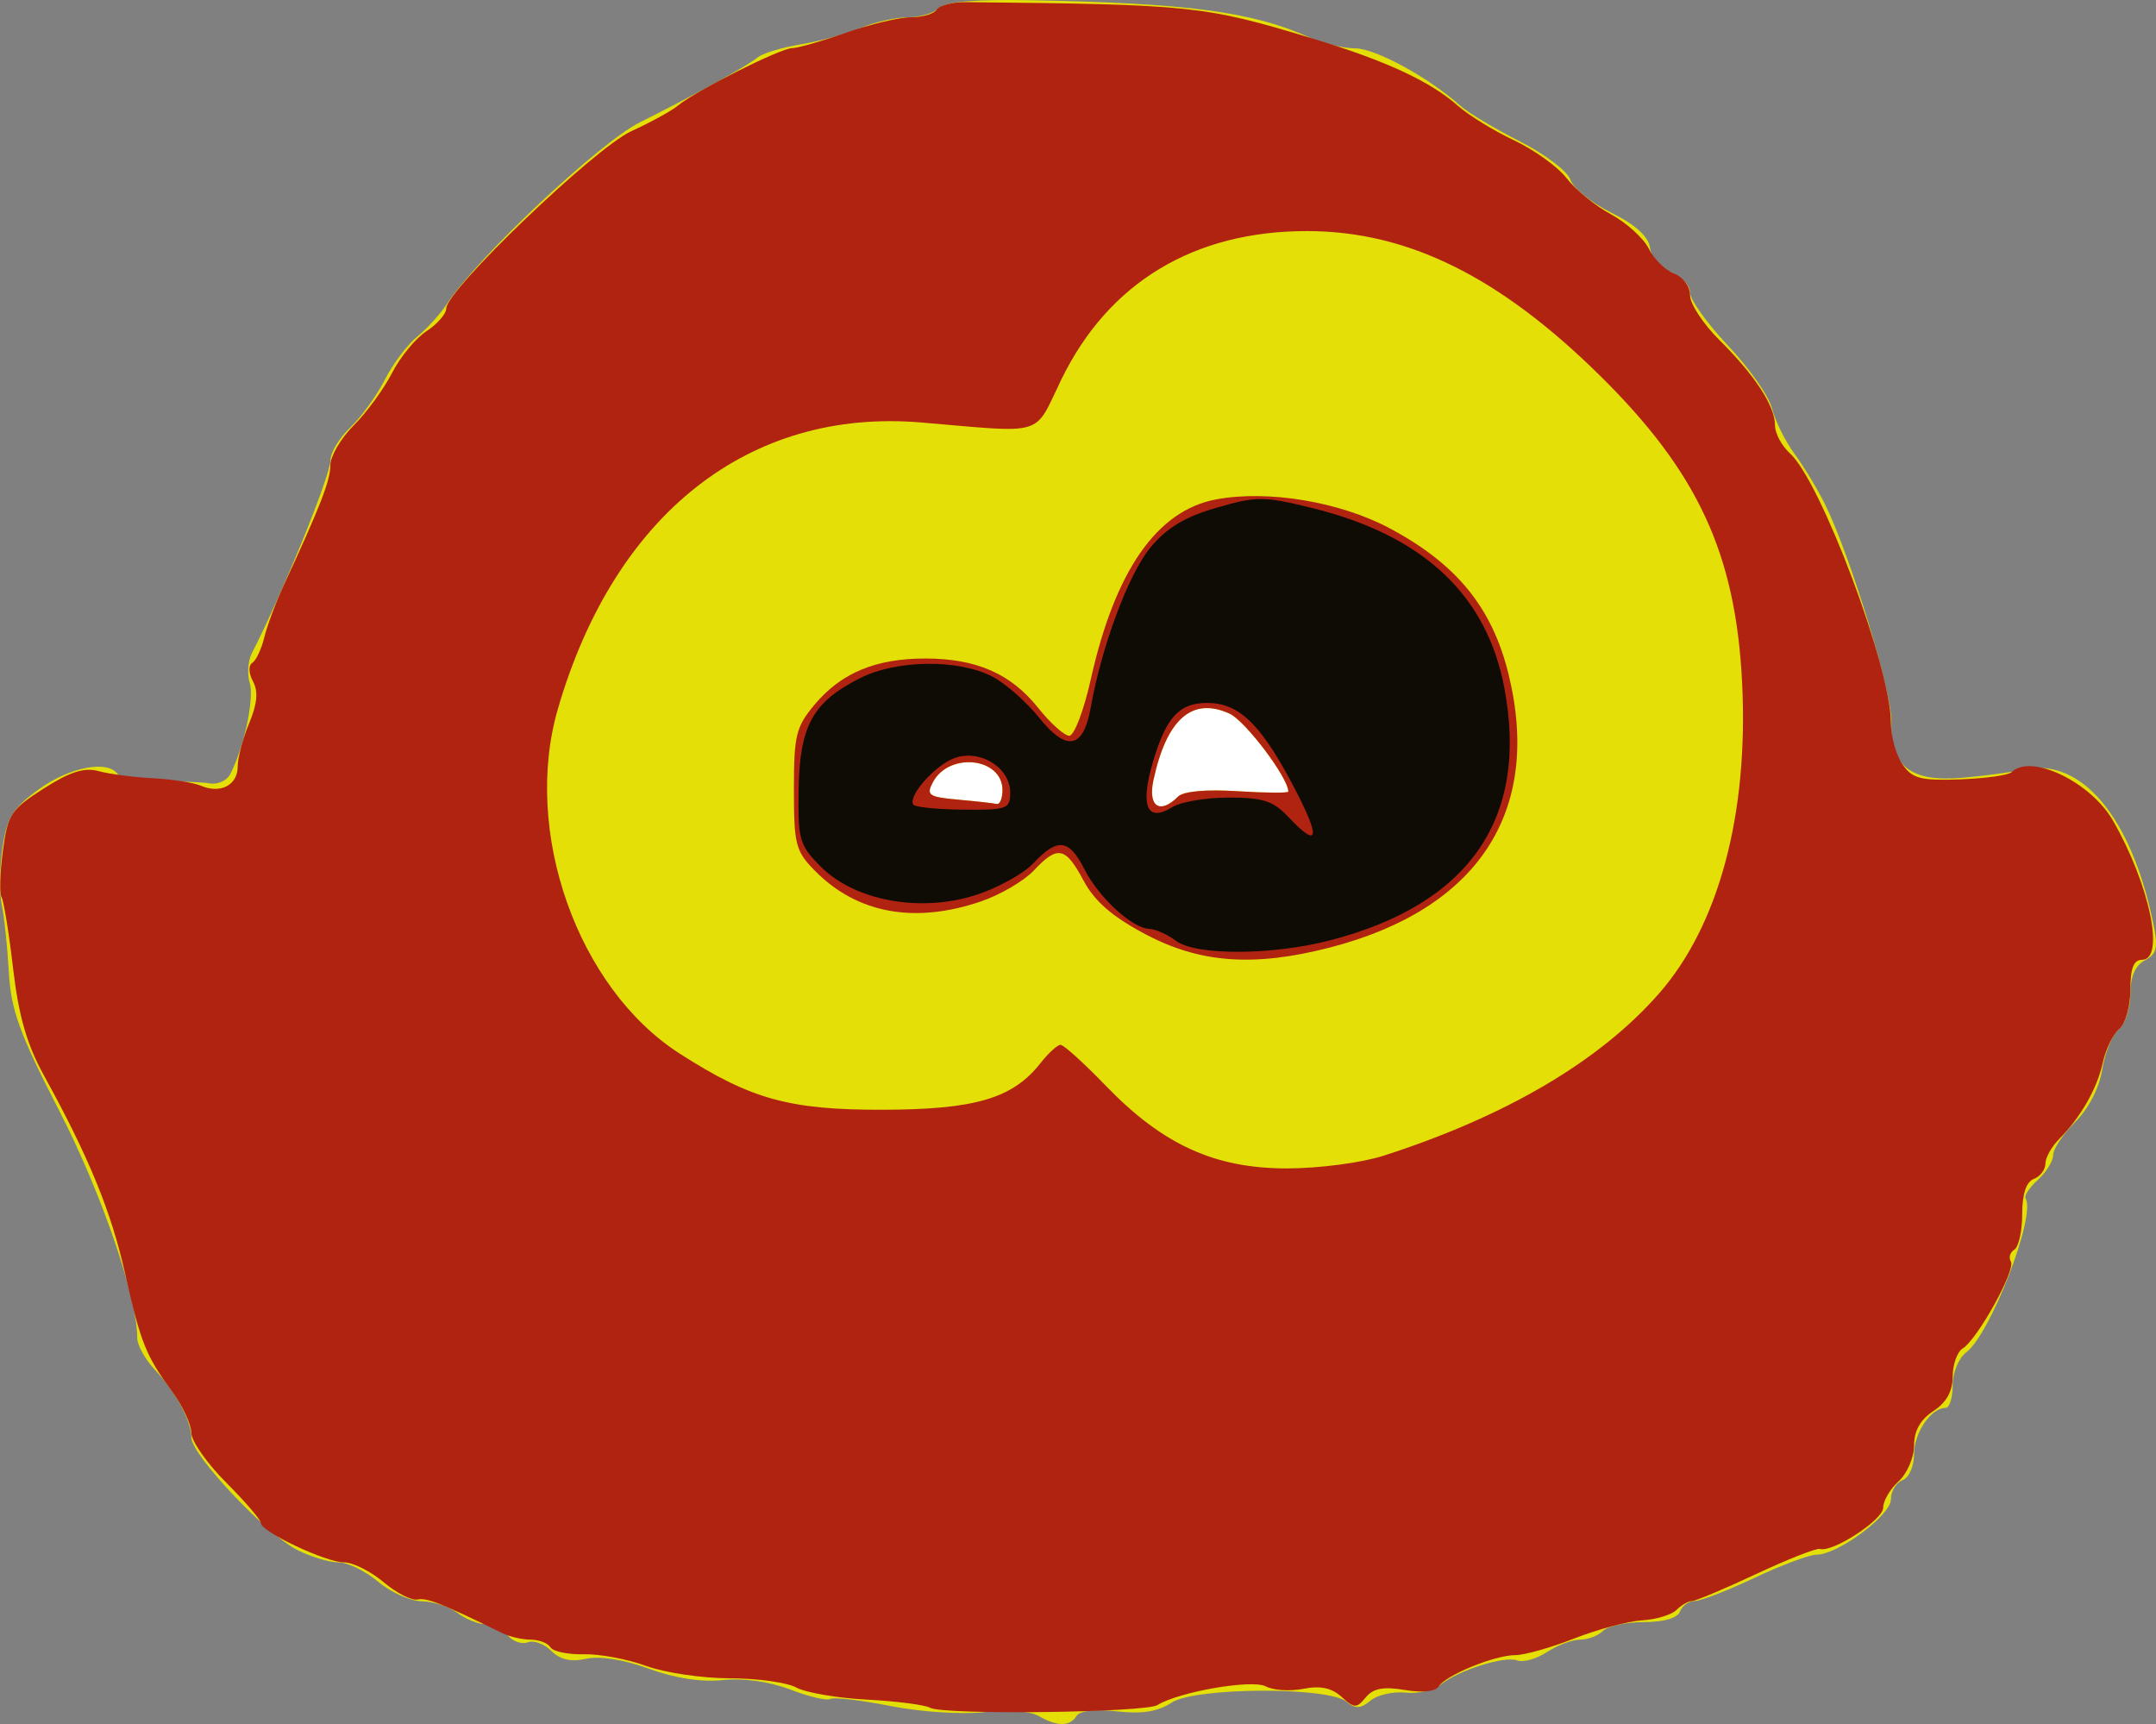 <?xml version="1.0" encoding="UTF-8" standalone="no"?>
<!-- Created with Inkscape (http://www.inkscape.org/) -->

<svg
   xmlns:dc="http://purl.org/dc/elements/1.1/"
   xmlns:cc="http://creativecommons.org/ns#"
   xmlns:rdf="http://www.w3.org/1999/02/22-rdf-syntax-ns#"
   xmlns:svg="http://www.w3.org/2000/svg"
   xmlns="http://www.w3.org/2000/svg"
   xmlns:sodipodi="http://sodipodi.sourceforge.net/DTD/sodipodi-0.dtd"
   xmlns:inkscape="http://www.inkscape.org/namespaces/inkscape"
   id="svg3119"
   version="1.1"
   inkscape:version="0.48.4 r9939"
   width="279.084"
   height="223.157"
   sodipodi:docname="tega.svg">
  <rect width="100%" height="100%" fill="#808080" stroke="none"/>
  <defs
     id="defs3123" />
  <sodipodi:namedview
     pagecolor="#ffffff"
     bordercolor="#666666"
     borderopacity="1"
     objecttolerance="10"
     gridtolerance="10"
     guidetolerance="10"
     inkscape:pageopacity="0"
     inkscape:pageshadow="2"
     inkscape:window-width="1513"
     inkscape:window-height="1161"
     id="namedview3121"
     showgrid="false"
     fit-margin-top="0"
     fit-margin-left="0"
     fit-margin-right="0"
     fit-margin-bottom="0"
     inkscape:zoom="0.95934959"
     inkscape:cx="142.9775"
     inkscape:cy="113.87628"
     inkscape:window-x="75"
     inkscape:window-y="34"
     inkscape:window-maximized="0"
     inkscape:current-layer="svg3119" />
  <path
     sodipodi:type="arc"
     style="fill:#ffffff;fill-opacity:1;stroke:#006680;stroke-width:3.5;stroke-linecap:square;stroke-linejoin:miter;stroke-miterlimit:4;stroke-opacity:1;stroke-dasharray:none"
     id="path2985"
     sodipodi:cx="-260.07202"
     sodipodi:cy="45.43288"
     sodipodi:rx="113.09746"
     sodipodi:ry="124.56356"
     d="m -146.975,45.433 a 113.097,124.564 0 1 1 -0.026,-2.676"
     sodipodi:start="0"
     sodipodi:end="6.2616989"
     sodipodi:open="true"
     transform="matrix(0.75,0,0,0.786,334.768,72.279)" />
  <g
     id="g3139"
     transform="translate(245.232,-5.38)">
    <path
       style="fill:#e4df07"
       d="m -110.812,227.485 c -1.068,-0.621 -4.018,-0.826 -7,-0.486 -2.907,0.331 -8.206,-0.015 -12.154,-0.793 -3.85,-0.759 -7.348,-1.168 -7.774,-0.91 -0.426,0.259 -2.759,-0.288 -5.185,-1.215 -2.725,-1.041 -6.061,-1.511 -8.726,-1.23 -2.778,0.293 -6.189,-0.229 -9.577,-1.465 -3.266,-1.192 -6.349,-1.682 -8.126,-1.291 -1.984,0.436 -3.37,0.122 -4.513,-1.02 -0.907,-0.907 -2.28,-1.407 -3.051,-1.112 -0.771,0.296 -1.939,-0.111 -2.597,-0.903 -0.658,-0.792 -1.954,-1.441 -2.882,-1.441 -0.928,0 -2.56,-0.661 -3.628,-1.468 -1.068,-0.807 -3.144,-1.482 -4.614,-1.5 -1.47,-0.018 -4.01,-1.157 -5.644,-2.532 -1.634,-1.375 -3.941,-2.5 -5.126,-2.5 -1.185,0 -3.595,-0.726 -5.356,-1.614 -3.968,-2.001 -13.681,-12.303 -13.692,-14.522 -0.011,-2.186 -2.003,-5.884 -4.758,-8.833 -1.238,-1.325 -2.25,-3.151 -2.25,-4.06 0,-5.312 -4.641,-18.832 -10.112,-29.461 -5.17,-10.043 -6.228,-12.966 -6.516,-18 -0.189,-3.306 -0.606,-7.226 -0.926,-8.711 -0.32,-1.485 -0.27,-4.786 0.113,-7.335 0.585,-3.899 1.334,-5.097 4.719,-7.549 4.029,-2.919 9.039,-3.832 10.252,-1.87 0.355,0.575 2.744,0.986 5.309,0.914 2.565,-0.072 5.501,0.02 6.525,0.205 1.024,0.185 2.218,-0.339 2.653,-1.164 1.766,-3.346 3.17,-9.841 2.55,-11.794 -0.363,-1.144 -0.243,-2.896 0.268,-3.893 3.996,-7.801 10.164,-22.962 10.184,-25.032 0.01,-0.979 1.164,-2.868 2.565,-4.198 1.401,-1.33 3.406,-4.1 4.455,-6.155 1.049,-2.056 2.934,-4.568 4.19,-5.582 1.256,-1.014 3.023,-2.97 3.928,-4.345 3.949,-6.003 19.682,-20.789 24.897,-23.399 7.309,-3.658 13.79,-7.232 15.251,-8.41 0.658,-0.531 3.176,-1.292 5.595,-1.691 2.419,-0.399 5.892,-1.35 7.718,-2.113 1.826,-0.763 4.594,-1.387 6.152,-1.387 1.558,0 3.374,-0.542 4.037,-1.205 0.817,-0.817 4.661,-1.14 11.95,-1.004 20.212,0.377 28.638,1.5 35.897,4.783 1.733,0.784 4.433,1.434 6,1.444 2.656,0.017 9.539,3.777 13.63,7.446 0.98,0.879 4.442,2.949 7.694,4.602 3.252,1.653 6.191,3.882 6.531,4.953 0.34,1.072 2.728,2.998 5.306,4.281 3.171,1.578 4.793,3.056 5.014,4.57 0.184,1.262 1.383,2.639 2.75,3.159 1.333,0.507 2.423,1.677 2.423,2.599 0,0.923 2.229,4.035 4.954,6.916 2.724,2.881 5.271,6.524 5.659,8.097 0.388,1.572 1.695,4.209 2.904,5.859 1.209,1.65 2.981,4.575 3.936,6.5 3.283,6.617 8.74,24.504 8.606,28.212 -0.205,5.687 2.484,7.813 9.145,7.23 2.913,-0.255 6.533,-0.736 8.043,-1.069 7.374,-1.625 13.881,6.124 16.719,19.91 0.65,3.159 0.47,3.949 -1.093,4.785 -1.256,0.672 -1.872,2.102 -1.872,4.344 0,1.838 -0.679,3.906 -1.509,4.595 -0.83,0.689 -1.792,3.021 -2.137,5.183 -0.382,2.39 -1.751,5.053 -3.491,6.793 -1.574,1.574 -2.863,3.502 -2.863,4.284 0,0.782 -0.889,2.227 -1.976,3.211 -1.087,0.984 -1.802,2.071 -1.589,2.415 1.371,2.218 -4.556,17.577 -7.684,19.913 -0.974,0.728 -1.75,2.611 -1.75,4.25 0,1.619 -0.418,2.943 -0.929,2.943 -1.874,0 -4.071,3.22 -4.071,5.964 0,1.586 -0.657,3.074 -1.5,3.397 -0.825,0.317 -1.5,1.43 -1.5,2.474 0,2.066 -6.854,7.164 -9.632,7.164 -0.921,0 -4.532,1.35 -8.024,3 -3.492,1.65 -6.975,3 -7.74,3 -0.765,0 -1.626,0.614 -1.914,1.364 -0.325,0.848 -2.091,1.364 -4.671,1.364 -2.281,0 -4.659,0.511 -5.284,1.136 -0.625,0.625 -1.962,1.136 -2.972,1.136 -1.009,0 -2.941,0.724 -4.292,1.61 -1.351,0.885 -3.082,1.37 -3.846,1.077 -1.633,-0.627 -7.716,1.312 -9.96,3.175 -0.861,0.715 -2.882,1.161 -4.491,0.993 -1.609,-0.169 -3.657,0.3 -4.55,1.042 -1.273,1.057 -1.938,1.089 -3.073,0.147 -2.379,-1.974 -19.601,-1.894 -22.655,0.105 -1.793,1.174 -3.831,1.501 -7.077,1.135 -2.81,-0.317 -4.824,-0.086 -5.249,0.601 -0.856,1.385 -2.514,1.379 -4.917,-0.018 z m -4.654,-119.831 c 0,-4.205 -6.884,-4.989 -9.005,-1.025 -0.897,1.676 -0.552,1.915 3.251,2.258 2.34,0.211 4.592,0.462 5.004,0.558 0.412,0.096 0.75,-0.709 0.75,-1.79 z m 22.721,0.843 c 0.695,-0.695 3.625,-0.962 7.7,-0.703 3.618,0.23 6.579,0.253 6.579,0.05 0,-1.789 -5.56,-9.16 -7.616,-10.096 -4.827,-2.199 -8.137,0.7 -9.843,8.621 -0.736,3.42 0.837,4.472 3.181,2.129 z"
       id="path3145"
       inkscape:connector-curvature="0" />
    <path
       style="fill:#b12311"
       d="m -124.834,226.433 c -0.673,-0.377 -4.354,-0.851 -8.179,-1.053 -3.825,-0.202 -7.937,-0.906 -9.138,-1.564 -1.201,-0.658 -5.082,-1.197 -8.624,-1.197 -3.542,0 -8.409,-0.721 -10.816,-1.602 -2.407,-0.881 -6.039,-1.56 -8.072,-1.509 -2.033,0.051 -3.972,-0.353 -4.309,-0.898 -0.337,-0.545 -1.492,-0.991 -2.567,-0.991 -1.075,0 -2.736,-0.384 -3.691,-0.853 -7.765,-3.814 -9.77,-4.609 -10.959,-4.344 -0.749,0.167 -2.727,-0.846 -4.396,-2.25 -1.669,-1.404 -3.963,-2.554 -5.098,-2.554 -2.365,0 -10.783,-3.98 -10.783,-5.098 0,-0.409 -2.025,-2.769 -4.5,-5.244 -2.475,-2.475 -4.5,-5.369 -4.5,-6.431 0,-1.062 -1.115,-3.46 -2.479,-5.329 -3.45,-4.73 -4.073,-6.298 -6.12,-15.398 -1.788,-7.95 -4.67,-14.973 -10.465,-25.5 -2.231,-4.052 -3.286,-7.708 -4.009,-13.888 -0.54,-4.614 -1.212,-8.761 -1.493,-9.217 -0.282,-0.456 -0.205,-3.145 0.17,-5.975 0.63,-4.746 1.04,-5.374 5.289,-8.087 3.406,-2.175 5.257,-2.762 7.106,-2.255 1.375,0.377 4.525,0.79 7,0.917 2.475,0.128 5.287,0.567 6.25,0.976 2.526,1.074 4.75,-0.083 4.75,-2.471 0,-1.135 0.669,-3.665 1.487,-5.622 1.049,-2.51 1.195,-4.103 0.497,-5.407 -0.569,-1.062 -0.61,-2.083 -0.098,-2.4 0.491,-0.303 1.193,-1.793 1.561,-3.311 0.368,-1.518 1.504,-4.559 2.525,-6.759 4.717,-10.17 6.027,-13.544 6.027,-15.522 0,-1.172 1.367,-3.499 3.039,-5.17 1.671,-1.671 3.895,-4.718 4.942,-6.77 1.047,-2.052 3.055,-4.486 4.461,-5.408 1.407,-0.922 2.558,-2.244 2.558,-2.939 0,-2.366 19.247,-20.799 23.965,-22.952 2.494,-1.138 5.21,-2.631 6.035,-3.317 2.271,-1.889 13.265,-7.423 14.747,-7.423 0.716,0 3.863,-0.9 6.993,-2 3.13,-1.1 6.917,-2 8.416,-2 1.499,0 3.002,-0.448 3.341,-0.995 0.338,-0.547 2.052,-0.981 3.809,-0.963 29.188,0.292 30.788,0.459 44.694,4.663 9.601,2.902 15.343,5.559 19,8.79 1.375,1.215 4.636,3.215 7.246,4.445 2.61,1.23 5.664,3.434 6.787,4.898 1.122,1.464 3.699,3.563 5.727,4.663 2.028,1.1 4.237,3.106 4.909,4.458 0.672,1.352 2.147,2.8 3.277,3.218 1.15,0.425 2.054,1.655 2.054,2.793 0,1.118 1.701,3.72 3.779,5.782 4.625,4.588 7.221,8.563 7.221,11.059 0,1.034 0.866,2.664 1.925,3.622 4.019,3.637 13.075,27.758 13.075,34.826 0,1.813 0.678,4.266 1.508,5.45 1.291,1.843 2.362,2.122 7.452,1.937 3.269,-0.119 6.266,-0.537 6.659,-0.93 2.467,-2.467 10.231,1.234 13.121,6.254 4.764,8.277 6.798,18.032 3.761,18.032 -1.075,0 -1.5,1.098 -1.5,3.878 0,2.15 -0.64,4.409 -1.436,5.069 -0.79,0.655 -1.749,2.616 -2.131,4.358 -0.744,3.389 -2.852,7.071 -5.683,9.929 -0.963,0.972 -1.75,2.393 -1.75,3.16 0,0.766 -0.675,1.652 -1.5,1.969 -0.985,0.378 -1.5,1.939 -1.5,4.548 0,2.185 -0.457,4.255 -1.016,4.6 -0.559,0.345 -0.761,1.041 -0.45,1.545 0.662,1.071 -4.328,10.072 -6.234,11.245 -0.715,0.44 -1.3,2.076 -1.3,3.635 0,1.921 -0.806,3.364 -2.5,4.473 -1.689,1.107 -2.5,2.553 -2.5,4.46 0,1.552 -0.9,3.636 -2,4.632 -1.1,0.995 -2,2.538 -2,3.428 0,1.558 -6.563,5.83 -8.183,5.327 -0.435,-0.135 -4.151,1.327 -8.258,3.25 -4.107,1.923 -7.847,3.496 -8.313,3.496 -0.465,0 -1.363,0.517 -1.995,1.149 -0.632,0.632 -2.634,1.238 -4.45,1.346 -1.816,0.109 -5.77,1.167 -8.787,2.351 -3.017,1.185 -6.45,2.154 -7.628,2.154 -2.666,0 -9.019,2.597 -9.92,4.055 -0.409,0.661 -2.127,0.84 -4.397,0.456 -2.755,-0.465 -4.069,-0.217 -5.041,0.955 -1.198,1.443 -1.478,1.437 -3.144,-0.071 -1.28,-1.159 -2.763,-1.469 -4.938,-1.034 -1.71,0.342 -3.899,0.199 -4.864,-0.317 -1.754,-0.939 -11.232,0.695 -14.016,2.416 -1.607,0.993 -27.731,1.308 -29.433,0.355 z m 58.733,-71.468 c 15.823,-5.096 27.927,-12.221 35.592,-20.952 7.773,-8.853 11.631,-23.256 10.785,-40.265 -0.83,-16.693 -5.726,-27.259 -18.434,-39.781 -12.986,-12.796 -24.829,-18.646 -37.809,-18.677 -14.701,-0.035 -25.791,6.66 -31.901,19.258 -3.602,7.427 -1.847,6.893 -18.124,5.518 -22.271,-1.882 -39.69,11.847 -47.019,37.055 -4.621,15.896 2.528,36.145 15.759,44.636 9.224,5.919 14.209,7.298 26.285,7.269 11.977,-0.028 16.823,-1.46 20.421,-6.034 1.027,-1.305 2.198,-2.373 2.602,-2.373 0.404,0 3.04,2.386 5.856,5.302 7.37,7.631 14.087,10.698 23.433,10.698 4.165,0 9.672,-0.725 12.554,-1.654 z m -30.866,-28.66 c -4.292,-2.28 -6.569,-4.253 -8,-6.934 -2.349,-4.401 -3.352,-4.603 -6.452,-1.304 -1.265,1.347 -4.349,3.147 -6.852,4 -8.58,2.923 -15.993,1.56 -21.445,-3.945 -2.527,-2.551 -2.75,-3.408 -2.75,-10.563 0,-7.003 0.272,-8.11 2.703,-11 3.442,-4.09 7.895,-5.941 14.297,-5.941 6.613,0 11.08,1.954 14.625,6.397 1.581,1.982 3.392,3.603 4.025,3.603 0.632,2e-5 1.877,-3.262 2.767,-7.25 3.148,-14.114 8.566,-21.906 16.232,-23.344 6.693,-1.256 16.01,0.294 22.471,3.738 8.679,4.626 13.278,10.272 15.391,18.896 4.355,17.77 -3.925,30.419 -23.154,35.376 -9.807,2.528 -16.793,2.022 -23.856,-1.73 z m -18.5,-18.651 c 0,-4.205 -6.884,-4.989 -9.005,-1.025 -0.897,1.676 -0.552,1.915 3.251,2.258 2.34,0.211 4.592,0.462 5.004,0.558 0.412,0.096 0.75,-0.709 0.75,-1.79 z m 22.721,0.843 c 0.695,-0.695 3.625,-0.962 7.7,-0.703 3.618,0.23 6.579,0.253 6.579,0.05 0,-1.789 -5.56,-9.16 -7.616,-10.096 -4.827,-2.199 -8.137,0.7 -9.843,8.621 -0.736,3.42 0.837,4.472 3.181,2.129 z"
       id="path3143"
       inkscape:connector-curvature="0" />
    <path
       style="fill:#0e0c04"
       d="m -93.025,127.15 c -1.068,-0.807 -2.616,-1.499 -3.441,-1.536 -2.242,-0.101 -6.543,-4.065 -8.406,-7.746 -1.976,-3.904 -3.472,-4.073 -6.599,-0.745 -1.295,1.378 -4.709,3.248 -7.588,4.155 -7.122,2.245 -15.525,0.684 -19.904,-3.698 -2.802,-2.803 -2.995,-3.479 -2.885,-10.069 0.137,-8.224 1.829,-11.272 7.97,-14.363 4.724,-2.377 12.695,-2.47 17.087,-0.199 1.685,0.872 4.403,3.254 6.04,5.293 3.608,4.497 5.76,4.082 6.712,-1.295 1.396,-7.884 4.888,-17.254 7.702,-20.669 2.12,-2.572 4.437,-3.974 8.54,-5.167 5.216,-1.516 6.123,-1.516 12.334,0.006 14.448,3.541 22.683,11.234 24.964,23.32 3.177,16.835 -4.487,27.954 -22.501,32.646 -7.579,1.974 -17.457,2.006 -20.024,0.065 z m 14.879,-20.656 c -4.053,-7.557 -6.8,-10.126 -10.833,-10.126 -3.594,0 -5.286,1.832 -6.989,7.566 -1.723,5.803 -0.799,7.977 2.512,5.909 1.079,-0.674 4.364,-1.225 7.301,-1.225 4.402,0 5.751,0.439 7.688,2.5 4.13,4.396 4.248,2.7 0.32,-4.624 z m -36.32,1.46 c 0,-3.247 -3.983,-5.673 -7.264,-4.425 -2.528,0.961 -5.985,4.89 -5.282,6.003 0.204,0.323 3.11,0.615 6.458,0.65 5.696,0.059 6.087,-0.085 6.087,-2.227 z"
       id="path3141"
       inkscape:connector-curvature="0" />
  </g>
</svg>

